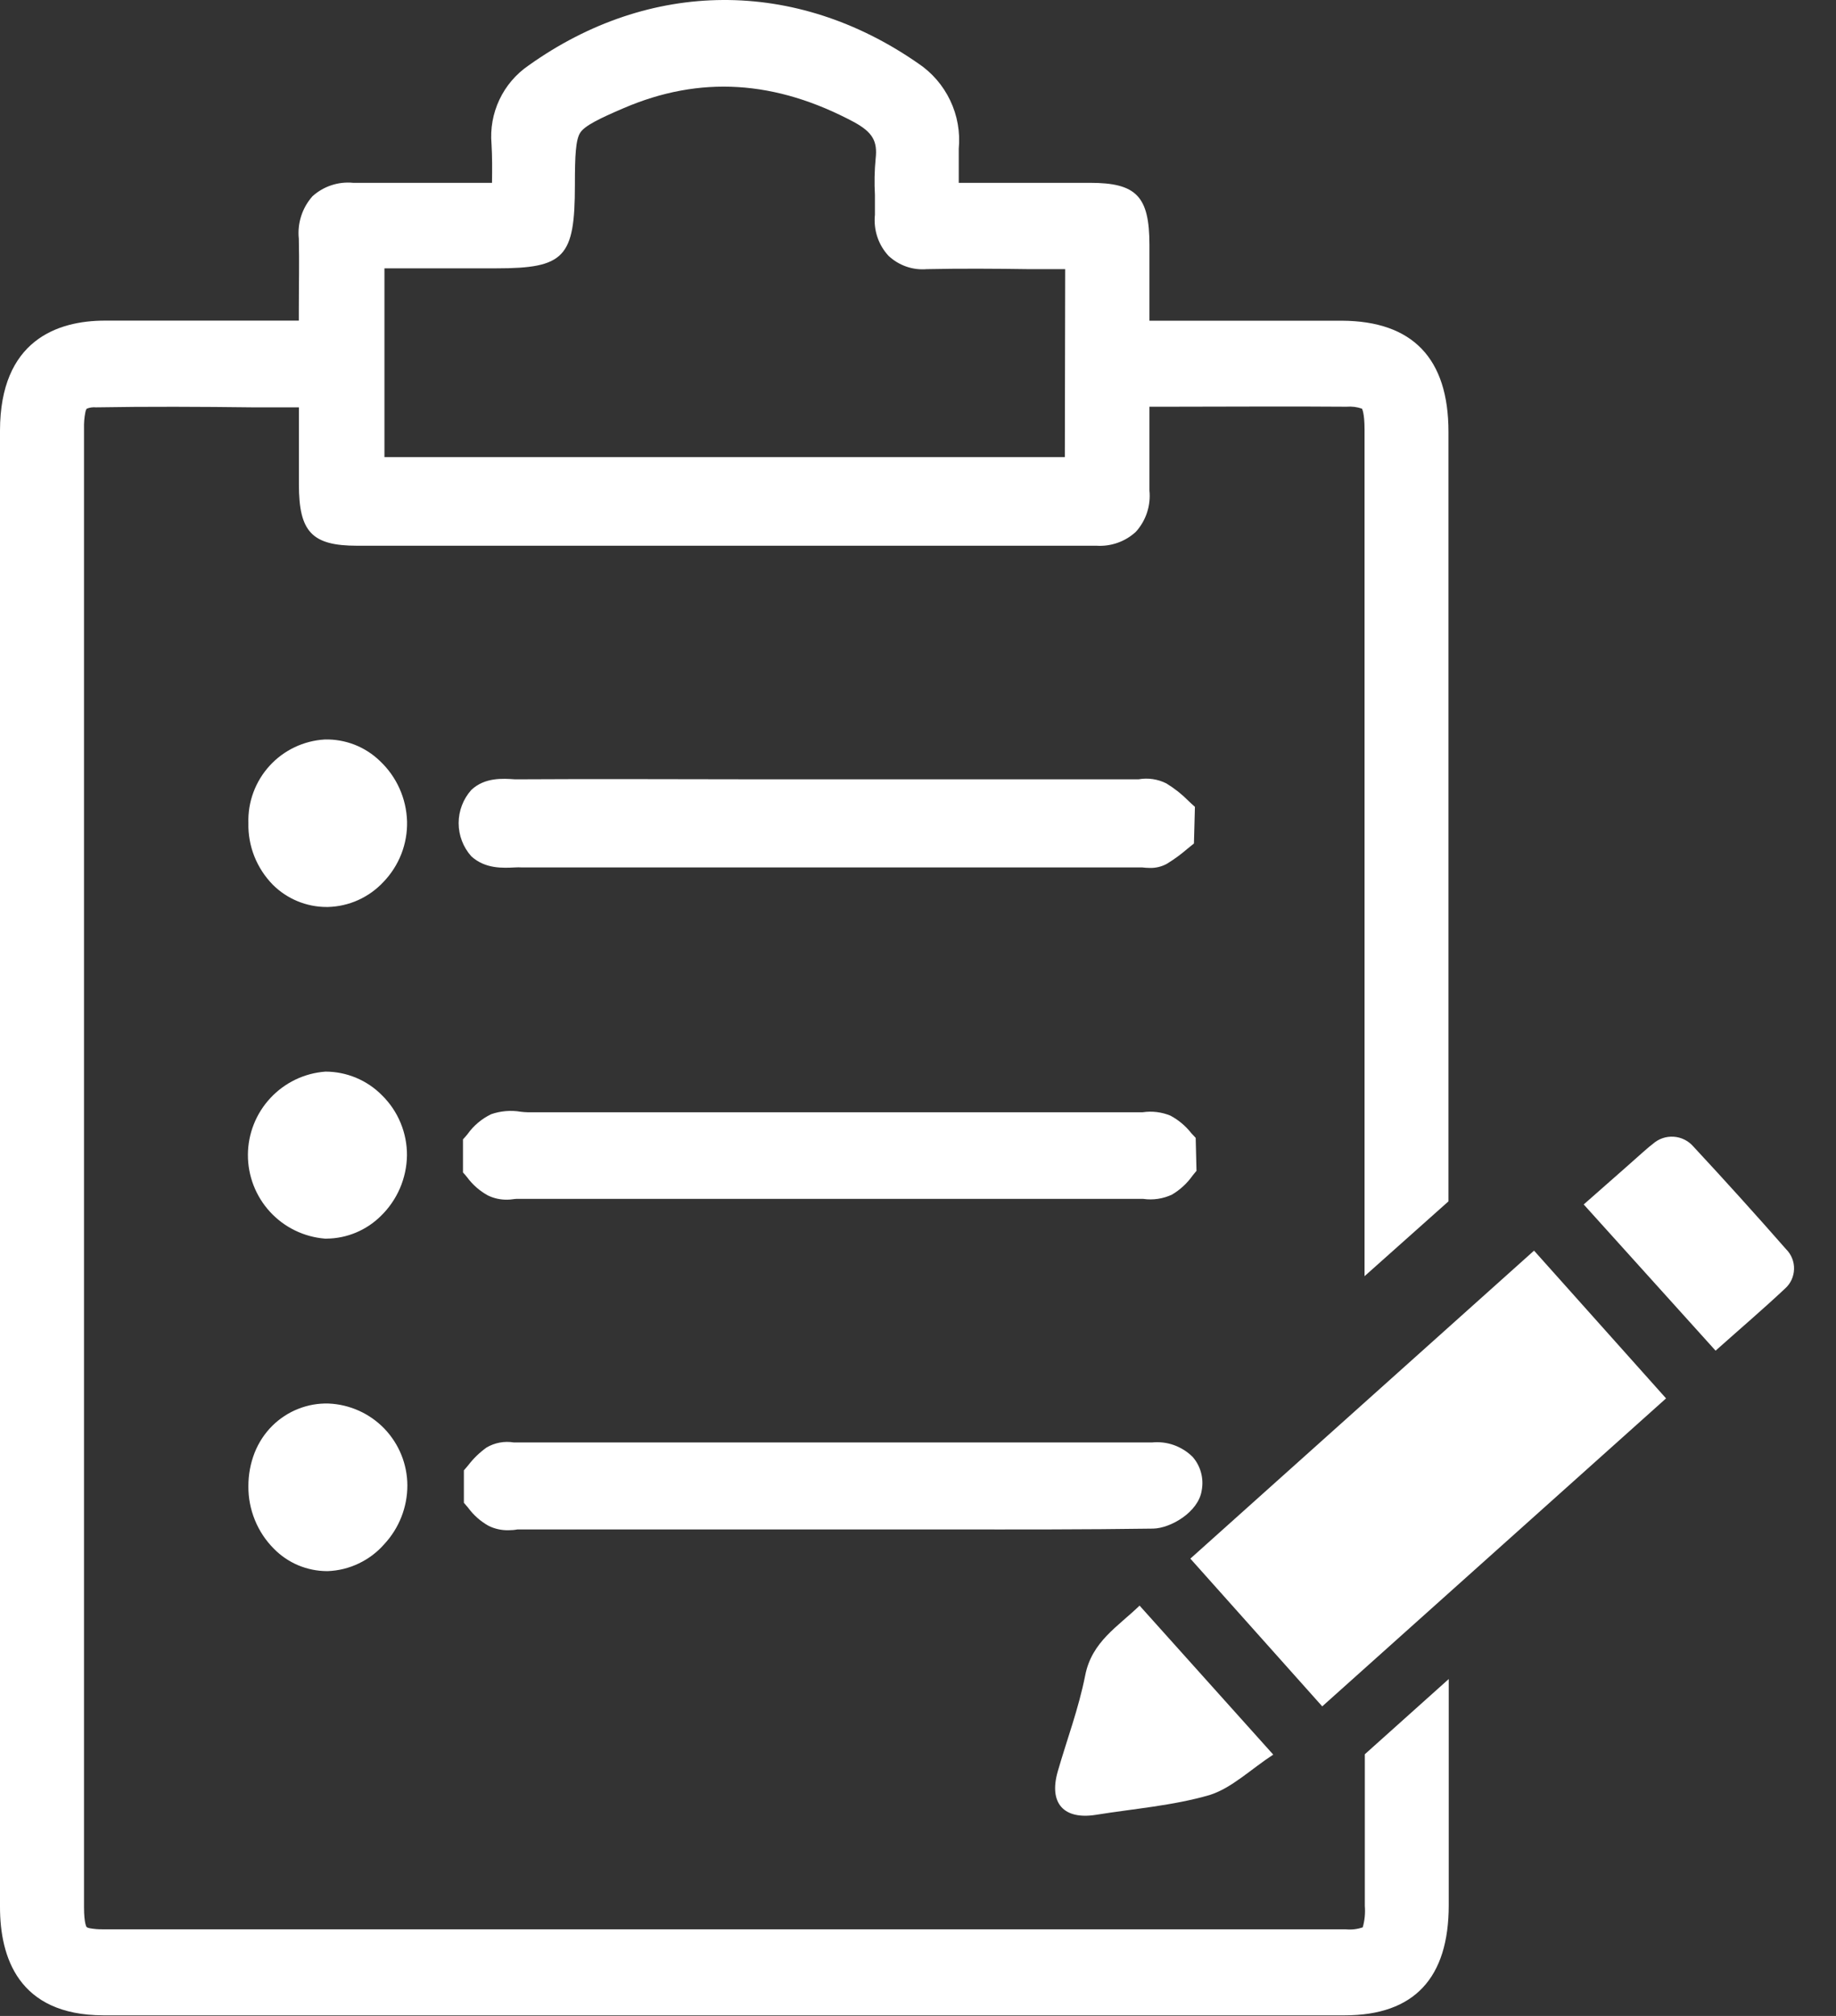 <svg width="41" height="45" viewBox="0 0 41 45" fill="none" xmlns="http://www.w3.org/2000/svg">
<rect x="0" y="0" width="41" height="45" fill="#333333" stroke="none"/>
<path d="M32.346 26.817V26.58C32.346 20.933 32.346 15.286 32.346 9.638C32.346 8.002 31.547 7.168 29.97 7.159H25.668V6.886C25.668 6.403 25.668 5.935 25.668 5.467C25.668 4.378 25.375 4.081 24.337 4.081C23.375 4.081 22.415 4.081 21.41 4.081C21.41 3.815 21.41 3.562 21.41 3.322C21.445 2.952 21.38 2.578 21.219 2.242C21.059 1.906 20.811 1.619 20.501 1.413C17.764 -0.488 14.513 -0.47 11.803 1.462C11.522 1.654 11.297 1.918 11.152 2.226C11.007 2.534 10.946 2.874 10.976 3.214C10.993 3.493 10.991 3.779 10.987 4.081H10.364C9.51 4.081 8.702 4.081 7.886 4.081C7.723 4.065 7.557 4.083 7.401 4.135C7.245 4.186 7.101 4.27 6.979 4.38C6.865 4.508 6.778 4.659 6.726 4.822C6.673 4.986 6.655 5.159 6.673 5.329C6.686 5.853 6.673 6.378 6.673 6.935C6.673 7.01 6.673 7.086 6.673 7.157H2.344C1.277 7.157 0.002 7.6 0 9.614C0 20.596 0 31.581 0 42.567C0 43.676 0.401 44.982 2.306 44.987H30.028C31.581 44.987 32.352 44.155 32.352 42.527V37.48L30.478 39.159V42.543C30.491 42.704 30.476 42.866 30.432 43.022C30.308 43.065 30.176 43.08 30.046 43.066C28.527 43.066 27.003 43.066 25.488 43.066H4.961C4.074 43.066 3.187 43.066 2.3 43.066C2.2 43.068 2.101 43.06 2.003 43.042C1.978 43.038 1.955 43.03 1.934 43.017C1.934 43.017 1.876 42.942 1.876 42.574C1.876 31.57 1.876 20.565 1.876 9.561C1.873 9.443 1.882 9.324 1.905 9.208C1.909 9.178 1.919 9.15 1.934 9.124C2 9.097 2.071 9.086 2.142 9.093C3.307 9.073 4.493 9.079 5.64 9.093H6.675C6.675 9.661 6.675 10.239 6.675 10.816C6.675 11.876 6.968 12.182 7.977 12.182H22.379C23.071 12.182 23.79 12.182 24.49 12.182C24.649 12.192 24.809 12.169 24.959 12.116C25.109 12.063 25.247 11.98 25.364 11.872C25.477 11.748 25.562 11.601 25.614 11.443C25.666 11.284 25.685 11.116 25.668 10.949C25.668 10.423 25.668 9.902 25.668 9.352V9.079H26.092C27.396 9.079 28.753 9.068 30.07 9.079C30.186 9.069 30.304 9.084 30.414 9.122C30.414 9.122 30.472 9.21 30.472 9.583V28.487L32.346 26.817ZM23.779 10.204H8.585V5.99H11.082C12.608 5.99 12.838 5.746 12.838 4.132C12.838 3.466 12.856 3.118 12.958 2.961C13.06 2.803 13.402 2.639 13.925 2.415C15.628 1.683 17.316 1.785 19.084 2.732C19.481 2.954 19.6 3.147 19.554 3.544C19.528 3.812 19.523 4.082 19.538 4.351C19.538 4.509 19.538 4.657 19.538 4.795C19.521 4.96 19.539 5.128 19.591 5.286C19.643 5.444 19.729 5.589 19.842 5.711C19.956 5.817 20.09 5.899 20.237 5.95C20.384 6.002 20.541 6.021 20.696 6.008C21.452 5.992 22.226 5.997 22.974 6.008H23.787L23.779 10.204Z" fill="white"/>
<path d="M11.636 26.223C11.469 26.251 11.297 26.242 11.133 26.198C10.973 26.121 10.86 25.934 10.725 25.794C10.873 25.646 10.998 25.435 11.168 25.364C11.372 25.328 11.58 25.328 11.783 25.364H25.406C25.574 25.336 25.745 25.343 25.91 25.384C26.07 25.492 26.211 25.626 26.329 25.779C26.217 25.939 26.081 26.08 25.925 26.198C25.762 26.244 25.591 26.254 25.424 26.227L11.636 26.223Z" fill="white"/>
<path d="M11.337 26.779C11.184 26.784 11.031 26.751 10.893 26.684C10.712 26.584 10.555 26.447 10.432 26.28C10.401 26.242 10.37 26.205 10.339 26.172V25.433C10.374 25.398 10.408 25.355 10.441 25.316C10.576 25.126 10.757 24.974 10.967 24.872C11.18 24.798 11.409 24.779 11.632 24.817C11.682 24.823 11.732 24.827 11.783 24.828H25.406C25.444 24.828 25.48 24.828 25.517 24.828C25.727 24.797 25.94 24.823 26.136 24.903C26.318 25 26.477 25.134 26.604 25.296C26.635 25.331 26.668 25.366 26.701 25.4L26.719 26.136C26.688 26.172 26.657 26.209 26.628 26.247C26.507 26.417 26.352 26.56 26.172 26.666C25.972 26.76 25.749 26.793 25.53 26.762H11.528C11.47 26.764 11.415 26.779 11.337 26.779Z" fill="white"/>
<path d="M18.491 17.926H25.335C25.486 17.926 25.664 17.875 25.779 17.942C25.978 18.077 26.163 18.233 26.331 18.405C26.159 18.555 25.976 18.692 25.786 18.818C25.697 18.869 25.564 18.818 25.451 18.818C20.851 18.818 16.251 18.818 11.65 18.818C11.297 18.818 10.763 18.957 10.763 18.374C10.763 17.791 11.297 17.93 11.65 17.93C13.927 17.919 16.209 17.926 18.491 17.926Z" fill="white"/>
<path d="M25.67 19.374C25.615 19.373 25.561 19.37 25.506 19.363H22.852C19.12 19.363 15.387 19.363 11.652 19.363C11.603 19.36 11.554 19.36 11.506 19.363C11.235 19.376 10.84 19.401 10.525 19.115C10.343 18.911 10.242 18.648 10.242 18.374C10.242 18.101 10.343 17.837 10.525 17.633C10.827 17.349 11.228 17.378 11.495 17.396C11.548 17.396 11.599 17.396 11.648 17.396C13.362 17.385 15.107 17.396 16.795 17.396H25.426C25.637 17.359 25.854 17.391 26.045 17.487C26.226 17.597 26.393 17.729 26.542 17.88C26.588 17.924 26.635 17.968 26.684 18.01L26.662 18.829L26.517 18.946C26.373 19.071 26.219 19.183 26.056 19.283C25.938 19.347 25.805 19.379 25.67 19.374Z" fill="white"/>
<path d="M18.553 33.614H11.654C11.486 33.641 11.315 33.633 11.151 33.59C10.994 33.475 10.857 33.337 10.743 33.18C10.861 33.022 10.997 32.879 11.149 32.754C11.244 32.69 11.406 32.736 11.537 32.736H25.73C26.043 32.736 26.36 32.814 26.3 33.202C26.276 33.368 25.934 33.594 25.735 33.599C23.794 33.628 21.851 33.617 19.911 33.617L18.553 33.614Z" fill="white"/>
<path d="M11.357 34.158C11.204 34.162 11.052 34.129 10.914 34.062C10.732 33.961 10.575 33.822 10.452 33.654C10.421 33.617 10.39 33.579 10.359 33.545V32.822L10.457 32.707C10.572 32.556 10.71 32.423 10.865 32.312C11.048 32.204 11.264 32.164 11.475 32.199H25.724C25.89 32.182 26.058 32.202 26.216 32.258C26.373 32.315 26.517 32.405 26.635 32.523C26.723 32.625 26.787 32.745 26.821 32.875C26.856 33.005 26.86 33.141 26.835 33.273C26.761 33.756 26.138 34.115 25.752 34.122C24.233 34.144 22.69 34.142 21.199 34.14H11.557C11.488 34.153 11.426 34.158 11.357 34.158Z" fill="white"/>
<path d="M6.077 33.177C6.077 32.403 6.607 31.847 7.332 31.862C7.666 31.878 7.981 32.023 8.211 32.265C8.441 32.508 8.569 32.83 8.567 33.164C8.567 33.867 7.971 34.53 7.312 34.539C6.653 34.548 6.074 33.931 6.077 33.177Z" fill="white"/>
<path d="M7.338 31.33C7.108 31.323 6.878 31.363 6.663 31.448C6.448 31.532 6.253 31.659 6.088 31.82C5.913 31.992 5.776 32.2 5.686 32.428C5.593 32.666 5.546 32.919 5.547 33.175C5.544 33.434 5.594 33.691 5.692 33.931C5.789 34.171 5.934 34.389 6.117 34.572C6.271 34.729 6.455 34.854 6.658 34.94C6.861 35.025 7.078 35.07 7.299 35.071H7.319C7.559 35.062 7.794 35.004 8.011 34.9C8.228 34.797 8.422 34.651 8.58 34.47C8.912 34.114 9.097 33.645 9.097 33.157C9.095 32.685 8.911 32.232 8.584 31.891C8.256 31.551 7.81 31.35 7.338 31.33ZM7.798 33.756C7.737 33.829 7.662 33.889 7.577 33.933C7.492 33.976 7.4 34.002 7.305 34.009C7.222 34.008 7.14 33.991 7.064 33.958C6.988 33.925 6.919 33.878 6.862 33.818C6.779 33.734 6.713 33.634 6.669 33.524C6.625 33.414 6.604 33.296 6.607 33.177C6.602 33.068 6.619 32.958 6.657 32.855C6.695 32.751 6.753 32.657 6.828 32.576C6.892 32.516 6.967 32.468 7.049 32.436C7.132 32.405 7.219 32.39 7.307 32.392H7.321C7.517 32.406 7.7 32.494 7.833 32.639C7.966 32.784 8.038 32.974 8.035 33.171C8.032 33.389 7.947 33.598 7.798 33.756Z" fill="white"/>
<path d="M7.319 19.716C6.618 19.716 6.074 19.137 6.077 18.385C6.064 18.052 6.182 17.727 6.404 17.479C6.627 17.23 6.937 17.078 7.27 17.055C7.935 17.032 8.547 17.647 8.567 18.372C8.571 18.713 8.444 19.043 8.211 19.293C7.979 19.544 7.659 19.695 7.319 19.716Z" fill="white"/>
<path d="M8.485 16.988C8.322 16.83 8.129 16.706 7.917 16.623C7.705 16.541 7.479 16.501 7.252 16.507C6.781 16.535 6.339 16.745 6.021 17.093C5.703 17.442 5.532 17.9 5.547 18.372C5.541 18.626 5.586 18.879 5.68 19.116C5.774 19.352 5.914 19.567 6.092 19.749C6.411 20.067 6.844 20.246 7.294 20.246H7.321C7.555 20.24 7.785 20.188 7.998 20.092C8.211 19.996 8.403 19.858 8.563 19.687C8.735 19.508 8.871 19.296 8.962 19.064C9.052 18.833 9.096 18.585 9.09 18.336C9.075 17.824 8.858 17.339 8.485 16.988ZM7.301 19.186C7.216 19.186 7.132 19.169 7.054 19.137C6.975 19.105 6.904 19.057 6.844 18.997C6.765 18.914 6.703 18.817 6.662 18.709C6.622 18.602 6.603 18.488 6.607 18.374C6.592 18.177 6.655 17.982 6.782 17.831C6.909 17.679 7.091 17.584 7.287 17.565H7.307C7.479 17.569 7.642 17.64 7.762 17.762C7.93 17.921 8.03 18.139 8.039 18.37C8.041 18.587 7.957 18.797 7.804 18.953C7.677 19.093 7.5 19.176 7.312 19.186H7.301Z" fill="white"/>
<path d="M6.077 25.779C6.069 25.612 6.093 25.446 6.15 25.288C6.206 25.131 6.293 24.987 6.405 24.863C6.517 24.74 6.653 24.64 6.804 24.568C6.955 24.497 7.119 24.456 7.285 24.448C7.638 24.448 7.977 24.589 8.226 24.838C8.476 25.088 8.616 25.426 8.616 25.779C8.616 26.132 8.476 26.47 8.226 26.72C7.977 26.97 7.638 27.11 7.285 27.11C6.949 27.092 6.633 26.943 6.407 26.694C6.18 26.444 6.061 26.116 6.077 25.779Z" fill="white"/>
<path d="M8.532 24.451C8.367 24.283 8.17 24.15 7.953 24.059C7.736 23.968 7.503 23.921 7.268 23.921C6.798 23.955 6.359 24.166 6.038 24.511C5.717 24.855 5.538 25.308 5.536 25.779C5.535 26.25 5.711 26.704 6.03 27.051C6.349 27.398 6.787 27.611 7.256 27.649H7.292C7.746 27.645 8.18 27.464 8.503 27.145C8.684 26.97 8.829 26.76 8.93 26.528C9.03 26.296 9.084 26.047 9.088 25.794C9.09 25.545 9.042 25.297 8.946 25.066C8.851 24.835 8.71 24.626 8.532 24.451ZM7.766 26.382C7.637 26.512 7.462 26.585 7.279 26.588C7.083 26.571 6.902 26.478 6.775 26.328C6.648 26.179 6.584 25.986 6.598 25.79C6.584 25.593 6.648 25.399 6.776 25.249C6.904 25.099 7.086 25.006 7.283 24.989C7.47 24.997 7.646 25.076 7.775 25.211C7.853 25.287 7.915 25.378 7.957 25.478C7.999 25.578 8.021 25.686 8.022 25.794C8.019 26.015 7.93 26.226 7.775 26.382H7.766Z" fill="white"/>
<path d="M29.527 38.09L37.205 31.215L34.257 27.917L26.582 34.792L29.527 38.09Z" fill="white"/>
<path d="M28.433 39.167L25.448 35.841C24.961 36.313 24.384 36.644 24.235 37.393C24.087 38.143 23.827 38.826 23.621 39.542C23.415 40.259 23.761 40.624 24.473 40.511C25.324 40.374 26.194 40.307 27.016 40.068C27.511 39.91 27.928 39.496 28.433 39.167Z" fill="white"/>
<path d="M35.366 26.886L38.311 30.15C38.848 29.671 39.367 29.228 39.864 28.762C39.925 28.707 39.974 28.641 40.008 28.567C40.042 28.492 40.061 28.412 40.063 28.33C40.066 28.248 40.051 28.167 40.021 28.091C39.991 28.015 39.946 27.946 39.888 27.888C39.208 27.113 38.517 26.348 37.815 25.593C37.759 25.529 37.692 25.476 37.616 25.439C37.54 25.401 37.457 25.379 37.373 25.374C37.288 25.369 37.203 25.38 37.124 25.408C37.044 25.436 36.97 25.48 36.907 25.537C36.814 25.606 36.73 25.686 36.644 25.759C36.233 26.127 35.81 26.493 35.366 26.886Z" fill="white"/>
</svg>
